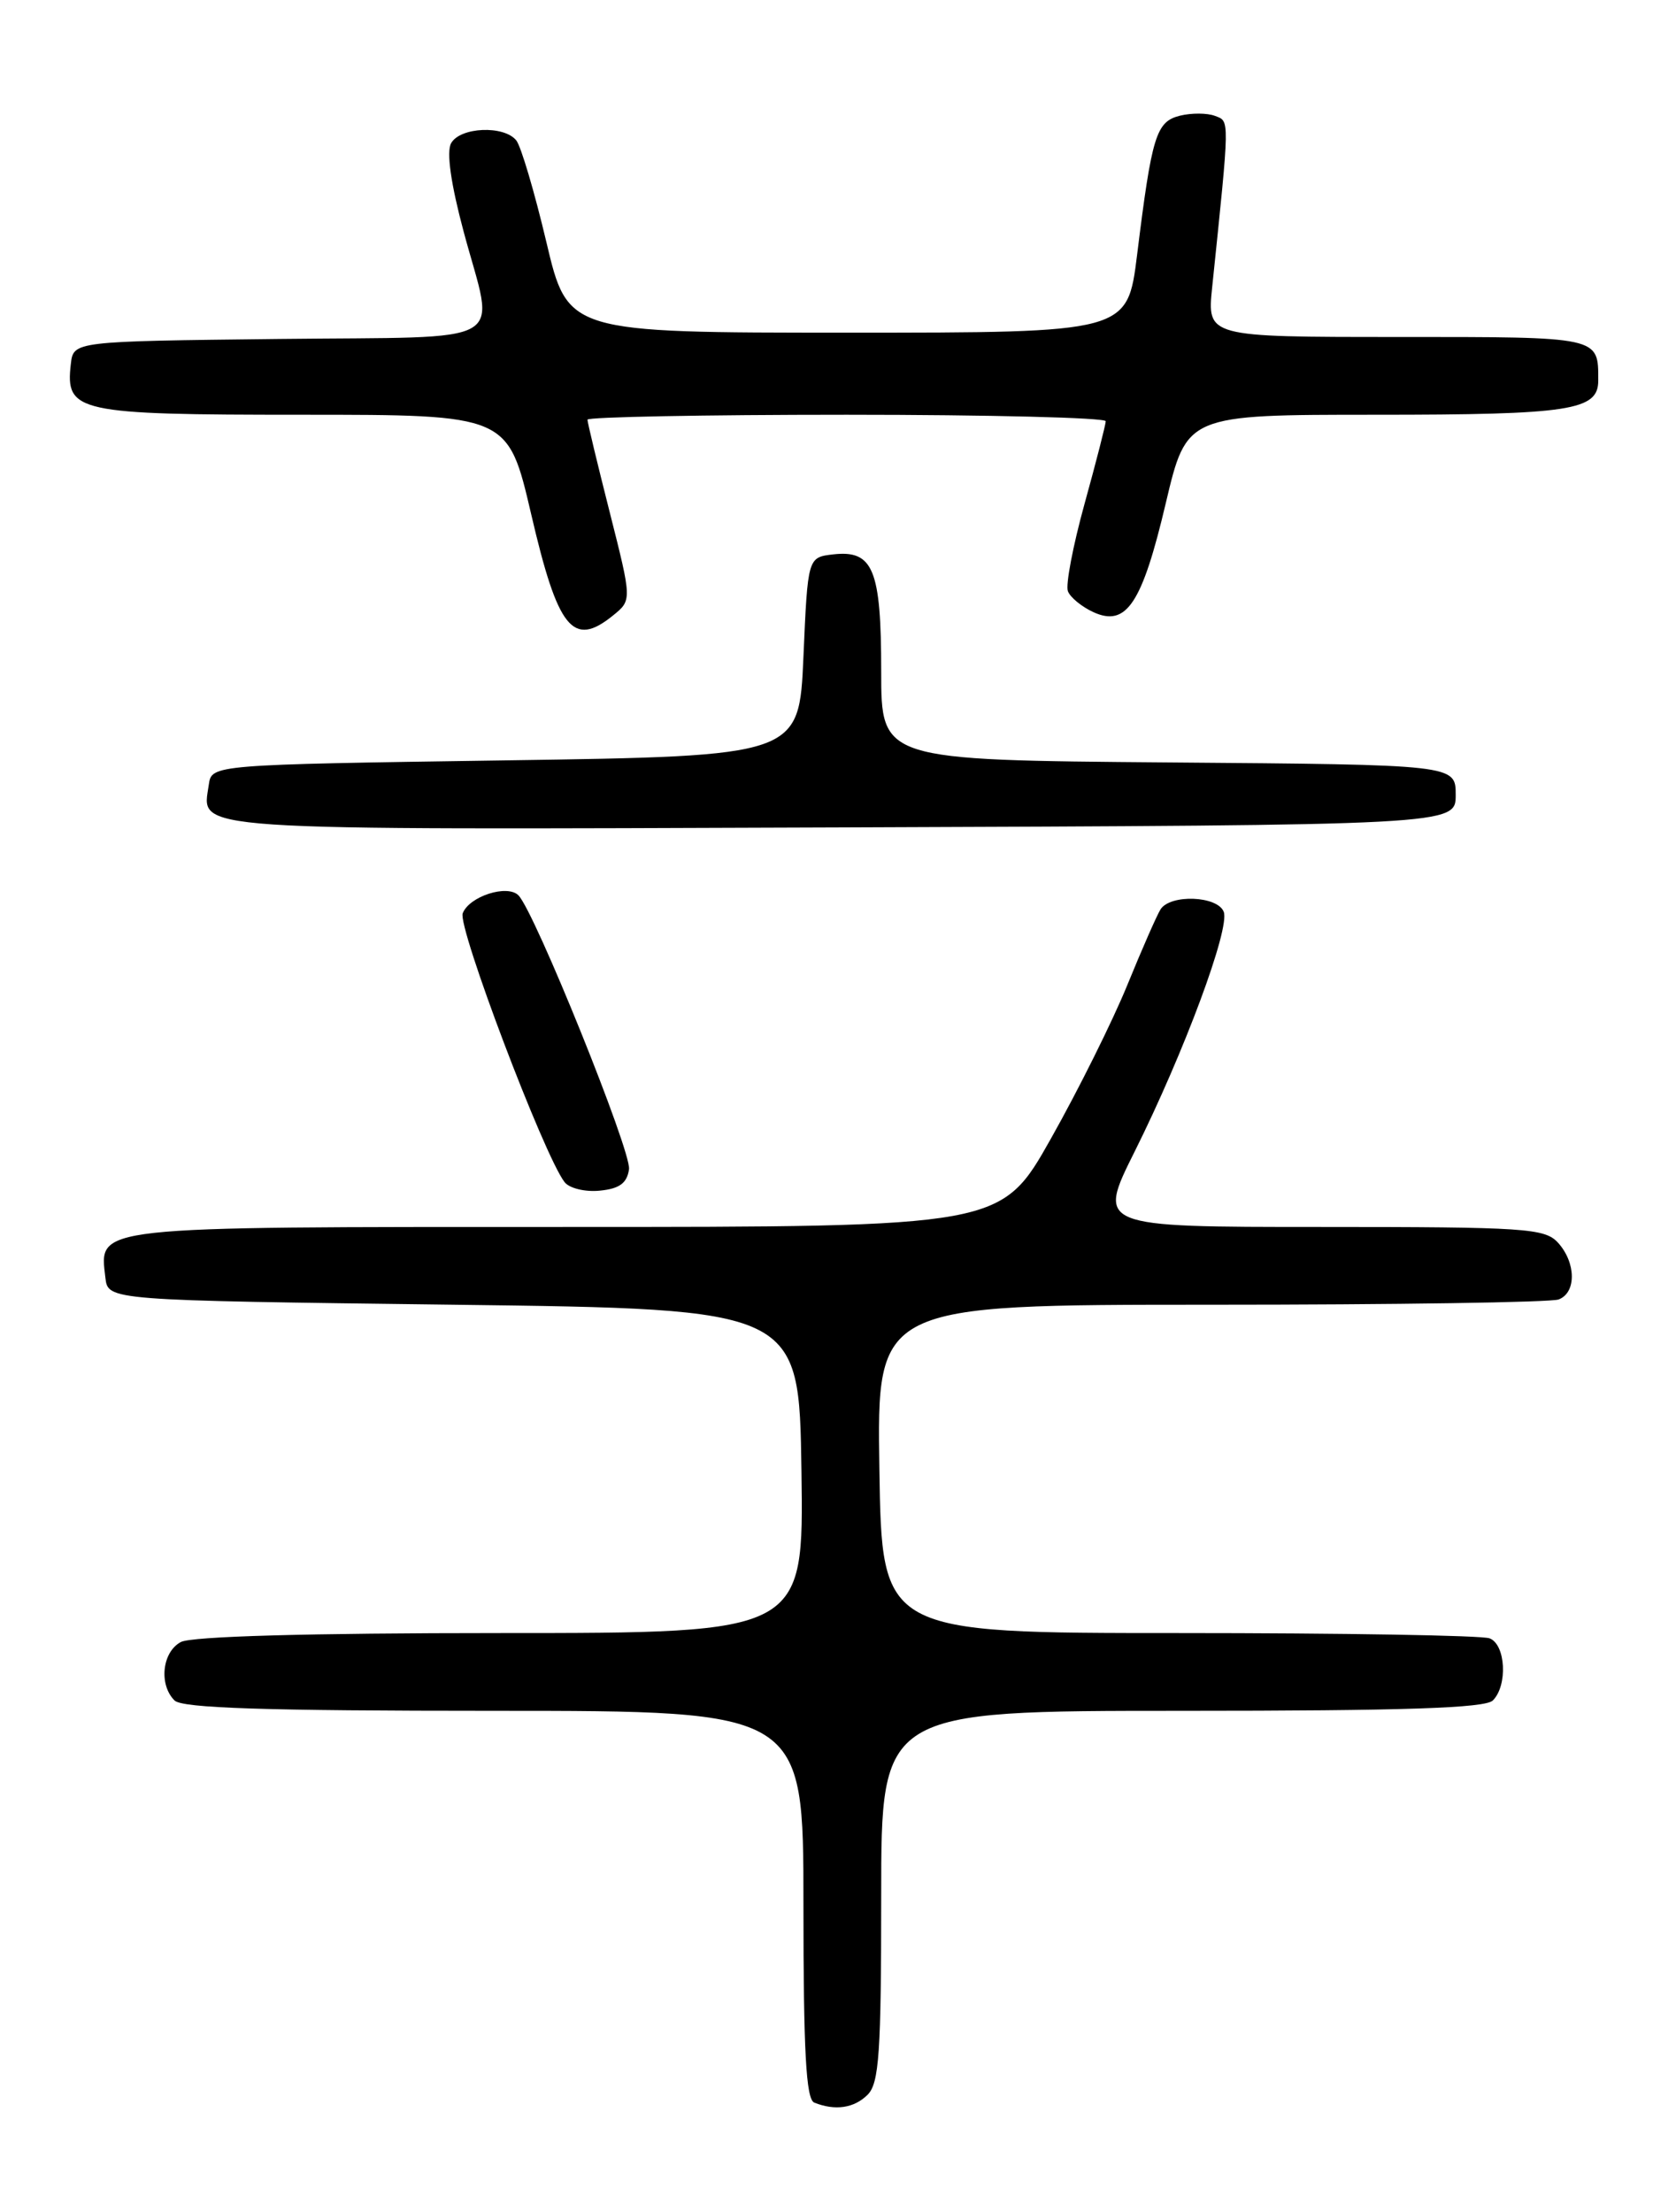 <?xml version="1.0" encoding="UTF-8" standalone="no"?>
<!DOCTYPE svg PUBLIC "-//W3C//DTD SVG 1.1//EN" "http://www.w3.org/Graphics/SVG/1.1/DTD/svg11.dtd" >
<svg xmlns="http://www.w3.org/2000/svg" xmlns:xlink="http://www.w3.org/1999/xlink" version="1.1" viewBox="0 0 194 256">
 <g >
 <path fill="currentColor"
d=" M 100.43 242.43 C 101.76 241.10 102.00 237.58 102.00 219.43 C 102.00 198.00 102.00 198.00 136.80 198.00 C 162.53 198.00 171.91 197.69 172.80 196.80 C 174.54 195.06 174.29 190.32 172.42 189.61 C 171.55 189.27 155.37 189.00 136.46 189.00 C 102.08 189.00 102.08 189.00 101.79 170.00 C 101.50 151.00 101.50 151.00 140.17 151.00 C 161.44 151.00 179.55 150.73 180.42 150.39 C 182.48 149.60 182.44 146.15 180.35 143.83 C 178.82 142.15 176.61 142.00 152.83 142.00 C 126.98 142.00 126.98 142.00 131.35 133.25 C 137.07 121.78 142.39 107.46 141.65 105.53 C 140.94 103.67 135.46 103.46 134.33 105.25 C 133.90 105.94 132.17 109.88 130.49 114.00 C 128.81 118.12 124.84 126.11 121.66 131.75 C 115.89 142.00 115.89 142.00 65.52 142.00 C 10.26 142.00 11.50 141.86 12.20 147.88 C 12.50 150.50 12.50 150.50 52.50 151.00 C 92.50 151.50 92.50 151.50 92.77 170.25 C 93.04 189.00 93.04 189.00 57.96 189.00 C 35.68 189.00 22.16 189.38 20.93 190.04 C 18.77 191.19 18.36 194.96 20.20 196.80 C 21.09 197.69 30.69 198.00 57.20 198.00 C 93.00 198.00 93.00 198.00 93.00 220.42 C 93.00 237.41 93.30 242.96 94.25 243.34 C 96.66 244.31 98.87 243.99 100.43 242.43 Z  M 72.81 135.32 C 73.10 133.28 61.90 105.53 60.01 103.62 C 58.72 102.32 54.32 103.73 53.56 105.70 C 52.95 107.29 62.93 133.64 65.34 136.80 C 65.88 137.52 67.72 137.97 69.41 137.80 C 71.70 137.58 72.58 136.94 72.81 135.32 Z  M 168.50 92.00 C 168.50 88.50 168.50 88.50 135.25 88.24 C 102.00 87.97 102.00 87.97 102.00 77.68 C 102.00 65.89 101.07 63.64 96.45 64.16 C 93.50 64.50 93.50 64.50 93.00 76.00 C 92.50 87.50 92.50 87.50 58.50 88.00 C 24.50 88.50 24.50 88.50 24.17 90.81 C 23.40 96.24 20.40 96.03 97.38 95.76 C 168.50 95.50 168.50 95.50 168.50 92.00 Z  M 70.96 71.23 C 73.15 69.46 73.15 69.46 70.58 59.30 C 69.16 53.71 68.00 48.88 68.00 48.57 C 68.00 48.26 81.50 48.00 98.00 48.00 C 114.50 48.00 127.99 48.34 127.99 48.75 C 127.98 49.16 126.88 53.46 125.54 58.30 C 124.20 63.15 123.33 67.70 123.61 68.42 C 123.88 69.14 125.22 70.23 126.57 70.85 C 130.39 72.59 132.20 69.85 134.94 58.24 C 137.36 48.00 137.36 48.00 159.25 48.00 C 181.77 48.00 185.00 47.50 185.00 44.05 C 185.00 38.93 185.34 39.00 161.75 39.00 C 139.72 39.00 139.72 39.00 140.31 33.25 C 142.37 13.38 142.35 14.07 140.63 13.41 C 139.73 13.07 137.91 13.06 136.58 13.39 C 133.82 14.08 133.33 15.68 131.62 29.50 C 130.50 38.50 130.50 38.50 98.11 38.50 C 65.72 38.50 65.72 38.50 63.24 28.00 C 61.87 22.22 60.31 16.94 59.76 16.25 C 58.34 14.48 53.27 14.70 52.22 16.57 C 51.66 17.57 52.18 21.26 53.67 26.82 C 57.28 40.30 59.65 38.92 32.25 39.23 C 8.50 39.50 8.50 39.50 8.20 42.12 C 7.55 47.71 8.86 48.00 34.97 48.00 C 58.80 48.00 58.80 48.00 61.48 59.49 C 64.58 72.84 66.32 74.99 70.96 71.23 Z "/>
</g>
</svg>